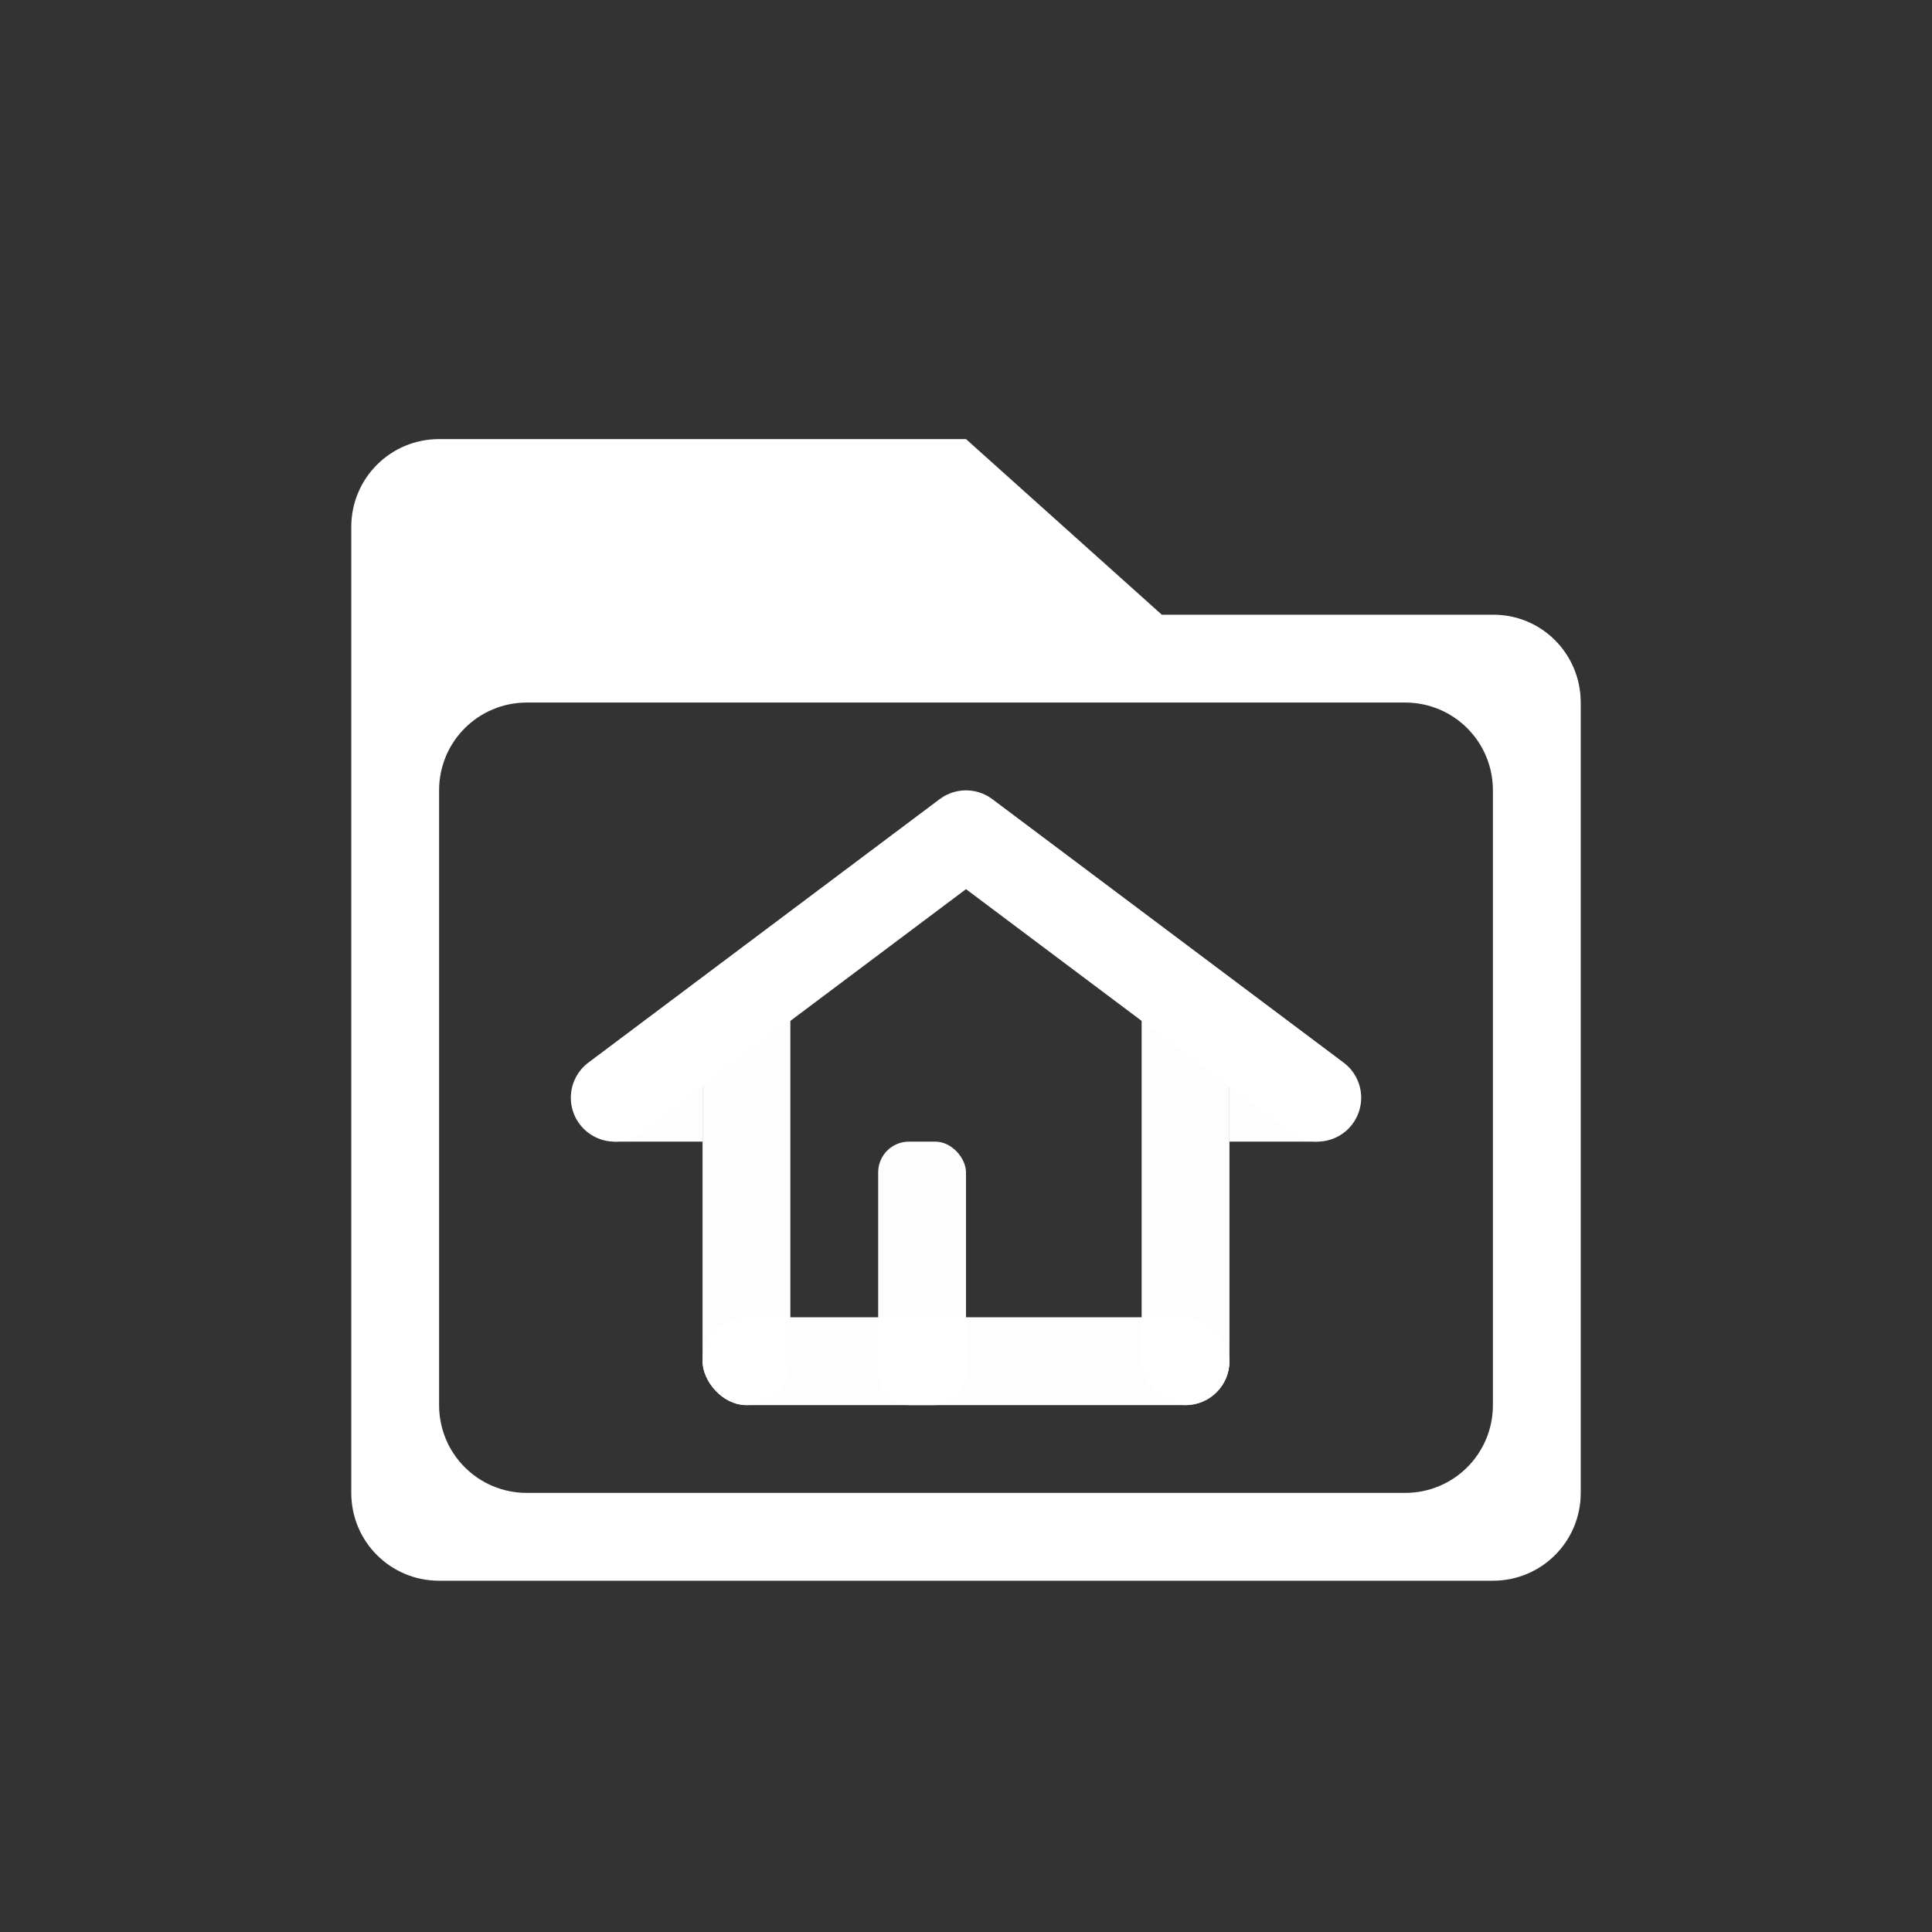 <?xml version="1.0" encoding="UTF-8" standalone="no"?>
<svg xmlns="http://www.w3.org/2000/svg" version="1.1" viewBox="-3 -3 22 22">
 <rect x="-3" y="-3" width="22" height="22" fill="#333333" stroke="none"/>
 <g fill="#fff">
  <path d="m2 2c-0.554 0-1 0.446-1 1v11c0 0.554 0.446 1 1 1h12c0.554 0 1-0.446 1-1v-9c0-0.554-0.446-1.004-1-1h-3.77l-2.23-2h-6zm1 3h10c0.554 0 1 0.446 1 1v7c0 0.554-0.446 1-1 1h-10c-0.554 0-1-0.446-1-1v-7c0-0.554 0.446-1 1-1z"/>
  <g fill-opacity=".992">
   <rect ry=".5" height="1" width="6" y="12" x="5"/>
   <rect ry=".5" height="5" width="1" y="8" x="10"/>
   <rect ry=".5" height="5" width="1" y="8" x="5"/>
  </g>
 </g>
 <path stroke-linejoin="round" d="m4 9.5 4-3 4 3" stroke="#fff" stroke-linecap="round" fill="none"/>
 <g fill-opacity=".992" fill="#fff">
  <rect ry="0.35" height="3" width="1" y="10" x="7"/>
  <rect height="1" width="1" y="9" x="4"/>
  <rect height="1" width="1" y="9" x="11"/>
 </g>
</svg>
